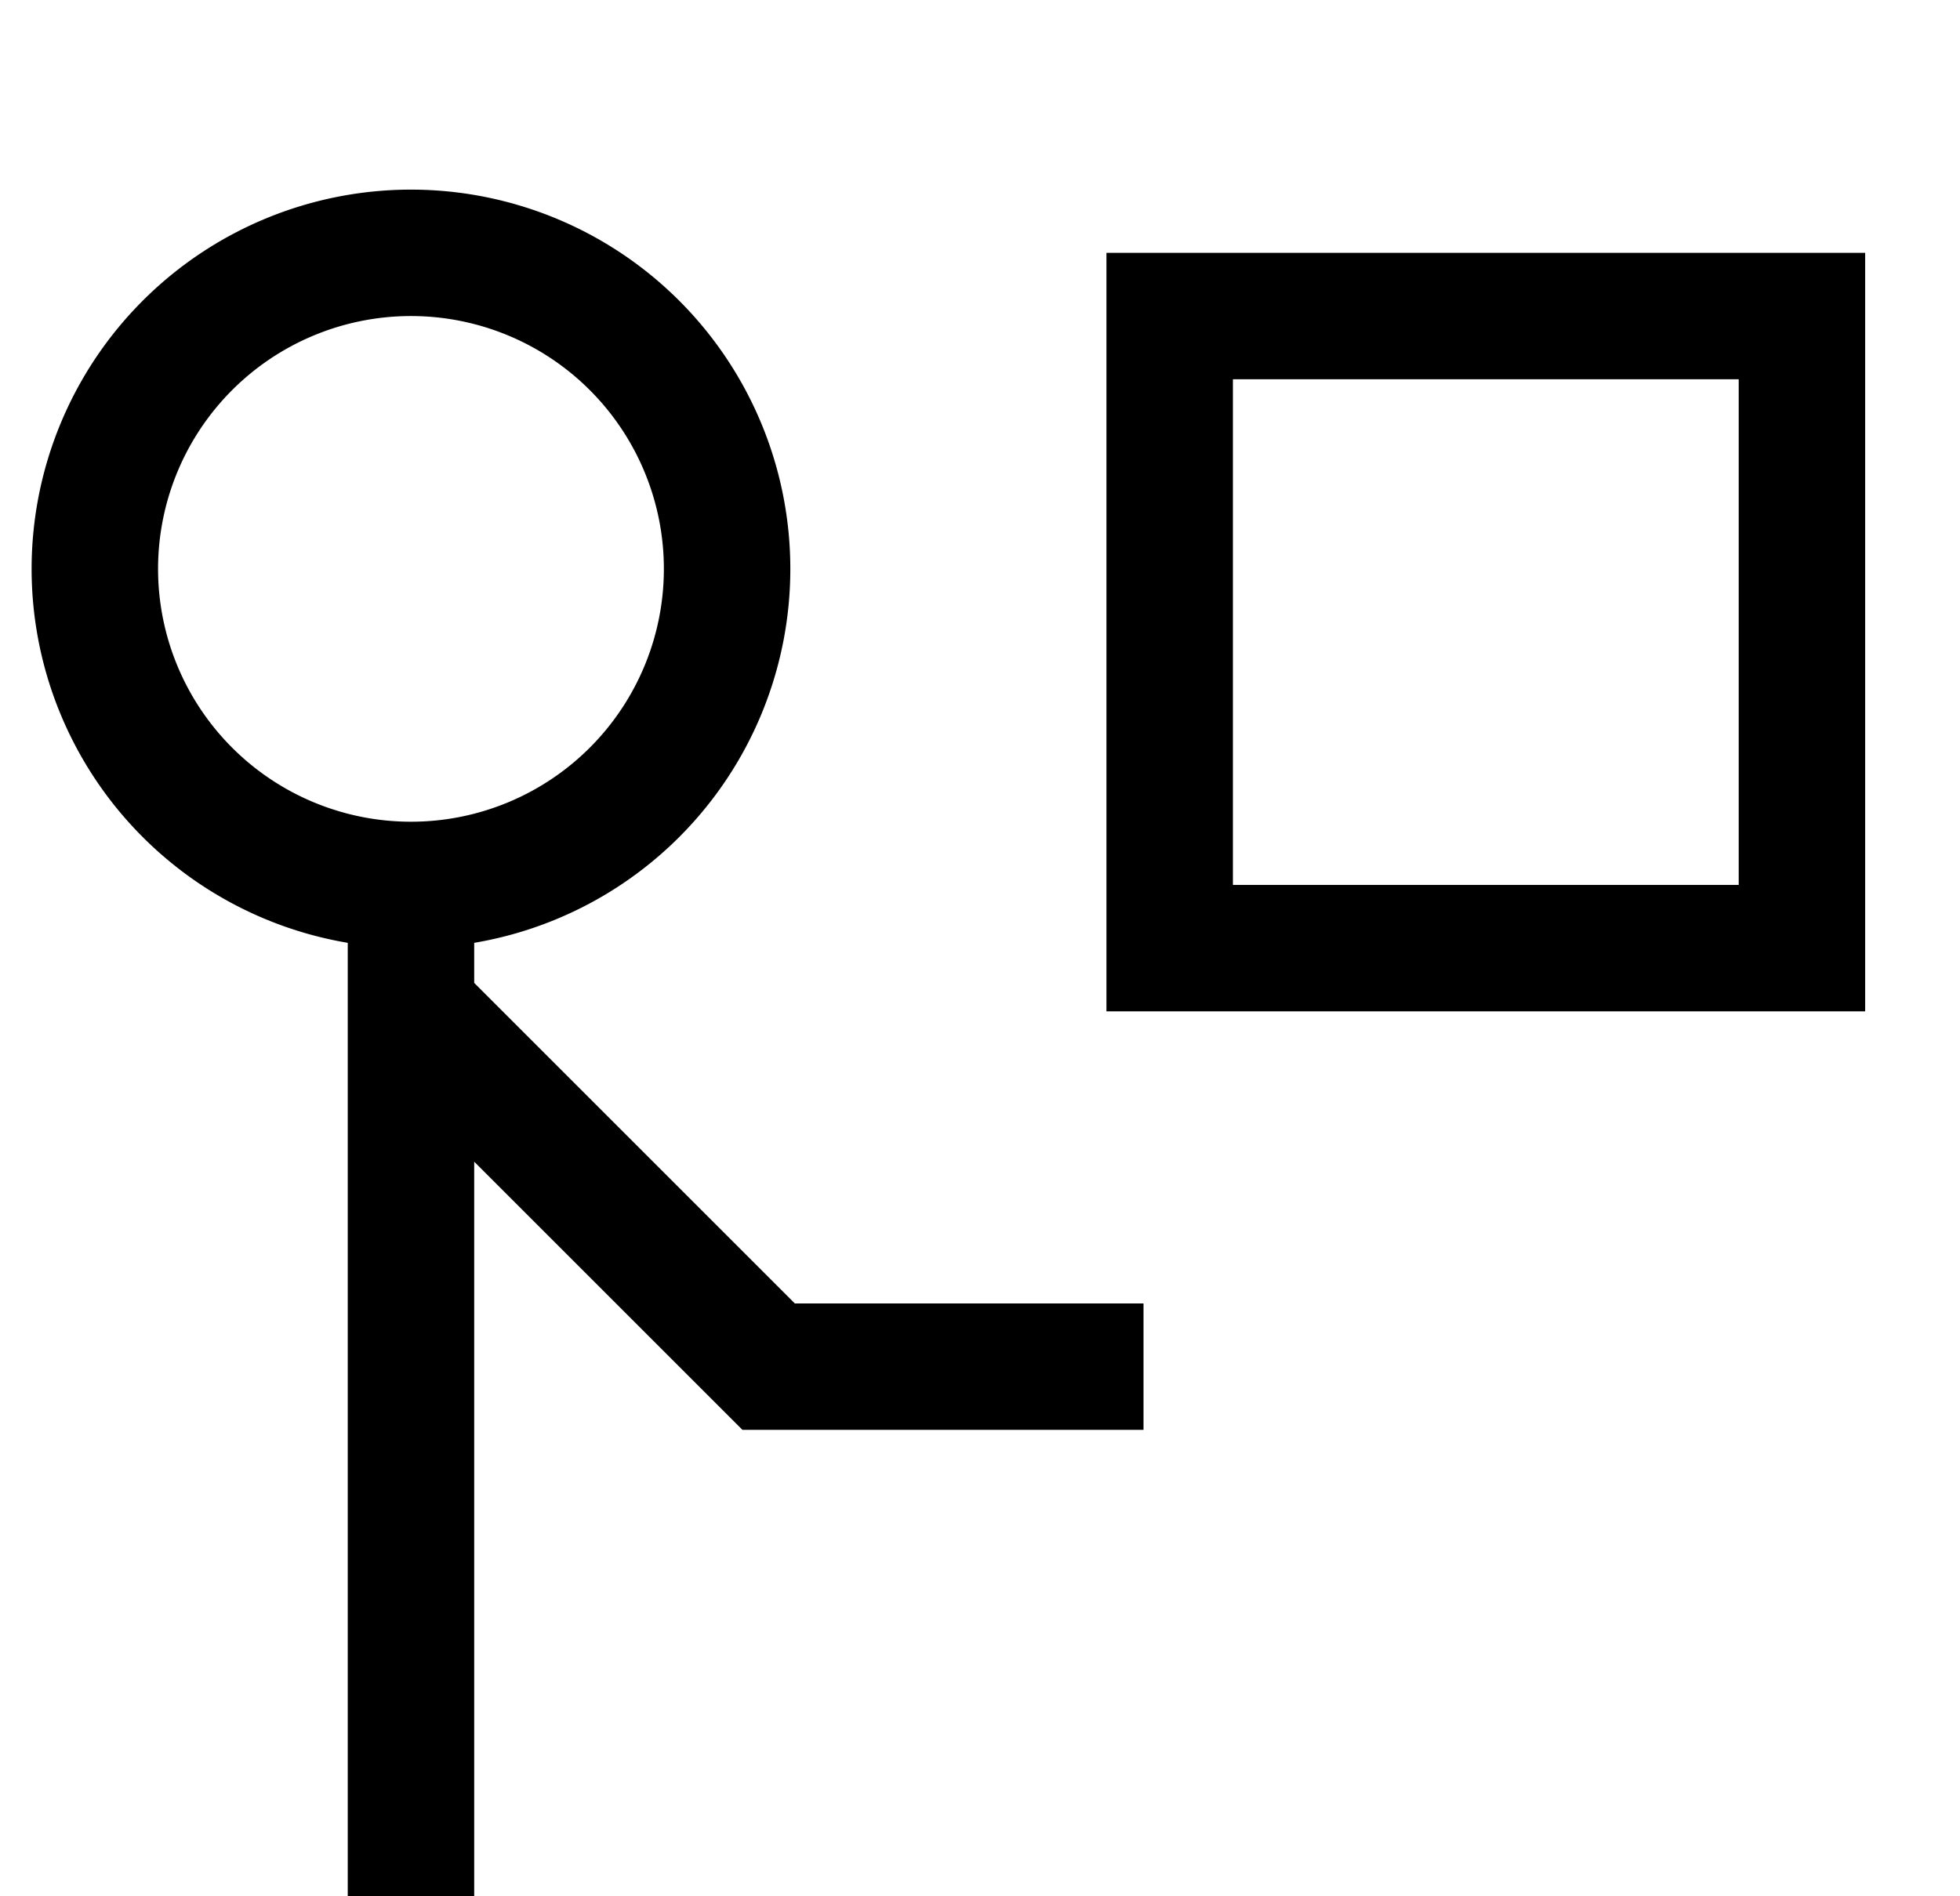 <svg width="31" height="30" fill="none" xmlns="http://www.w3.org/2000/svg"><path d="M18.5 15h10V5h-10v10z" stroke="#000" stroke-width="2"/><path fill-rule="evenodd" clip-rule="evenodd" d="M6.5 15a6 6 0 100-12 6 6 0 000 12zm0-2a4 4 0 100-8 4 4 0 000 8z" fill="#000"/><path stroke="#000" stroke-width="2" d="M6.5 14v16m0-14.036l5.657 5.657h5.929"/></svg>